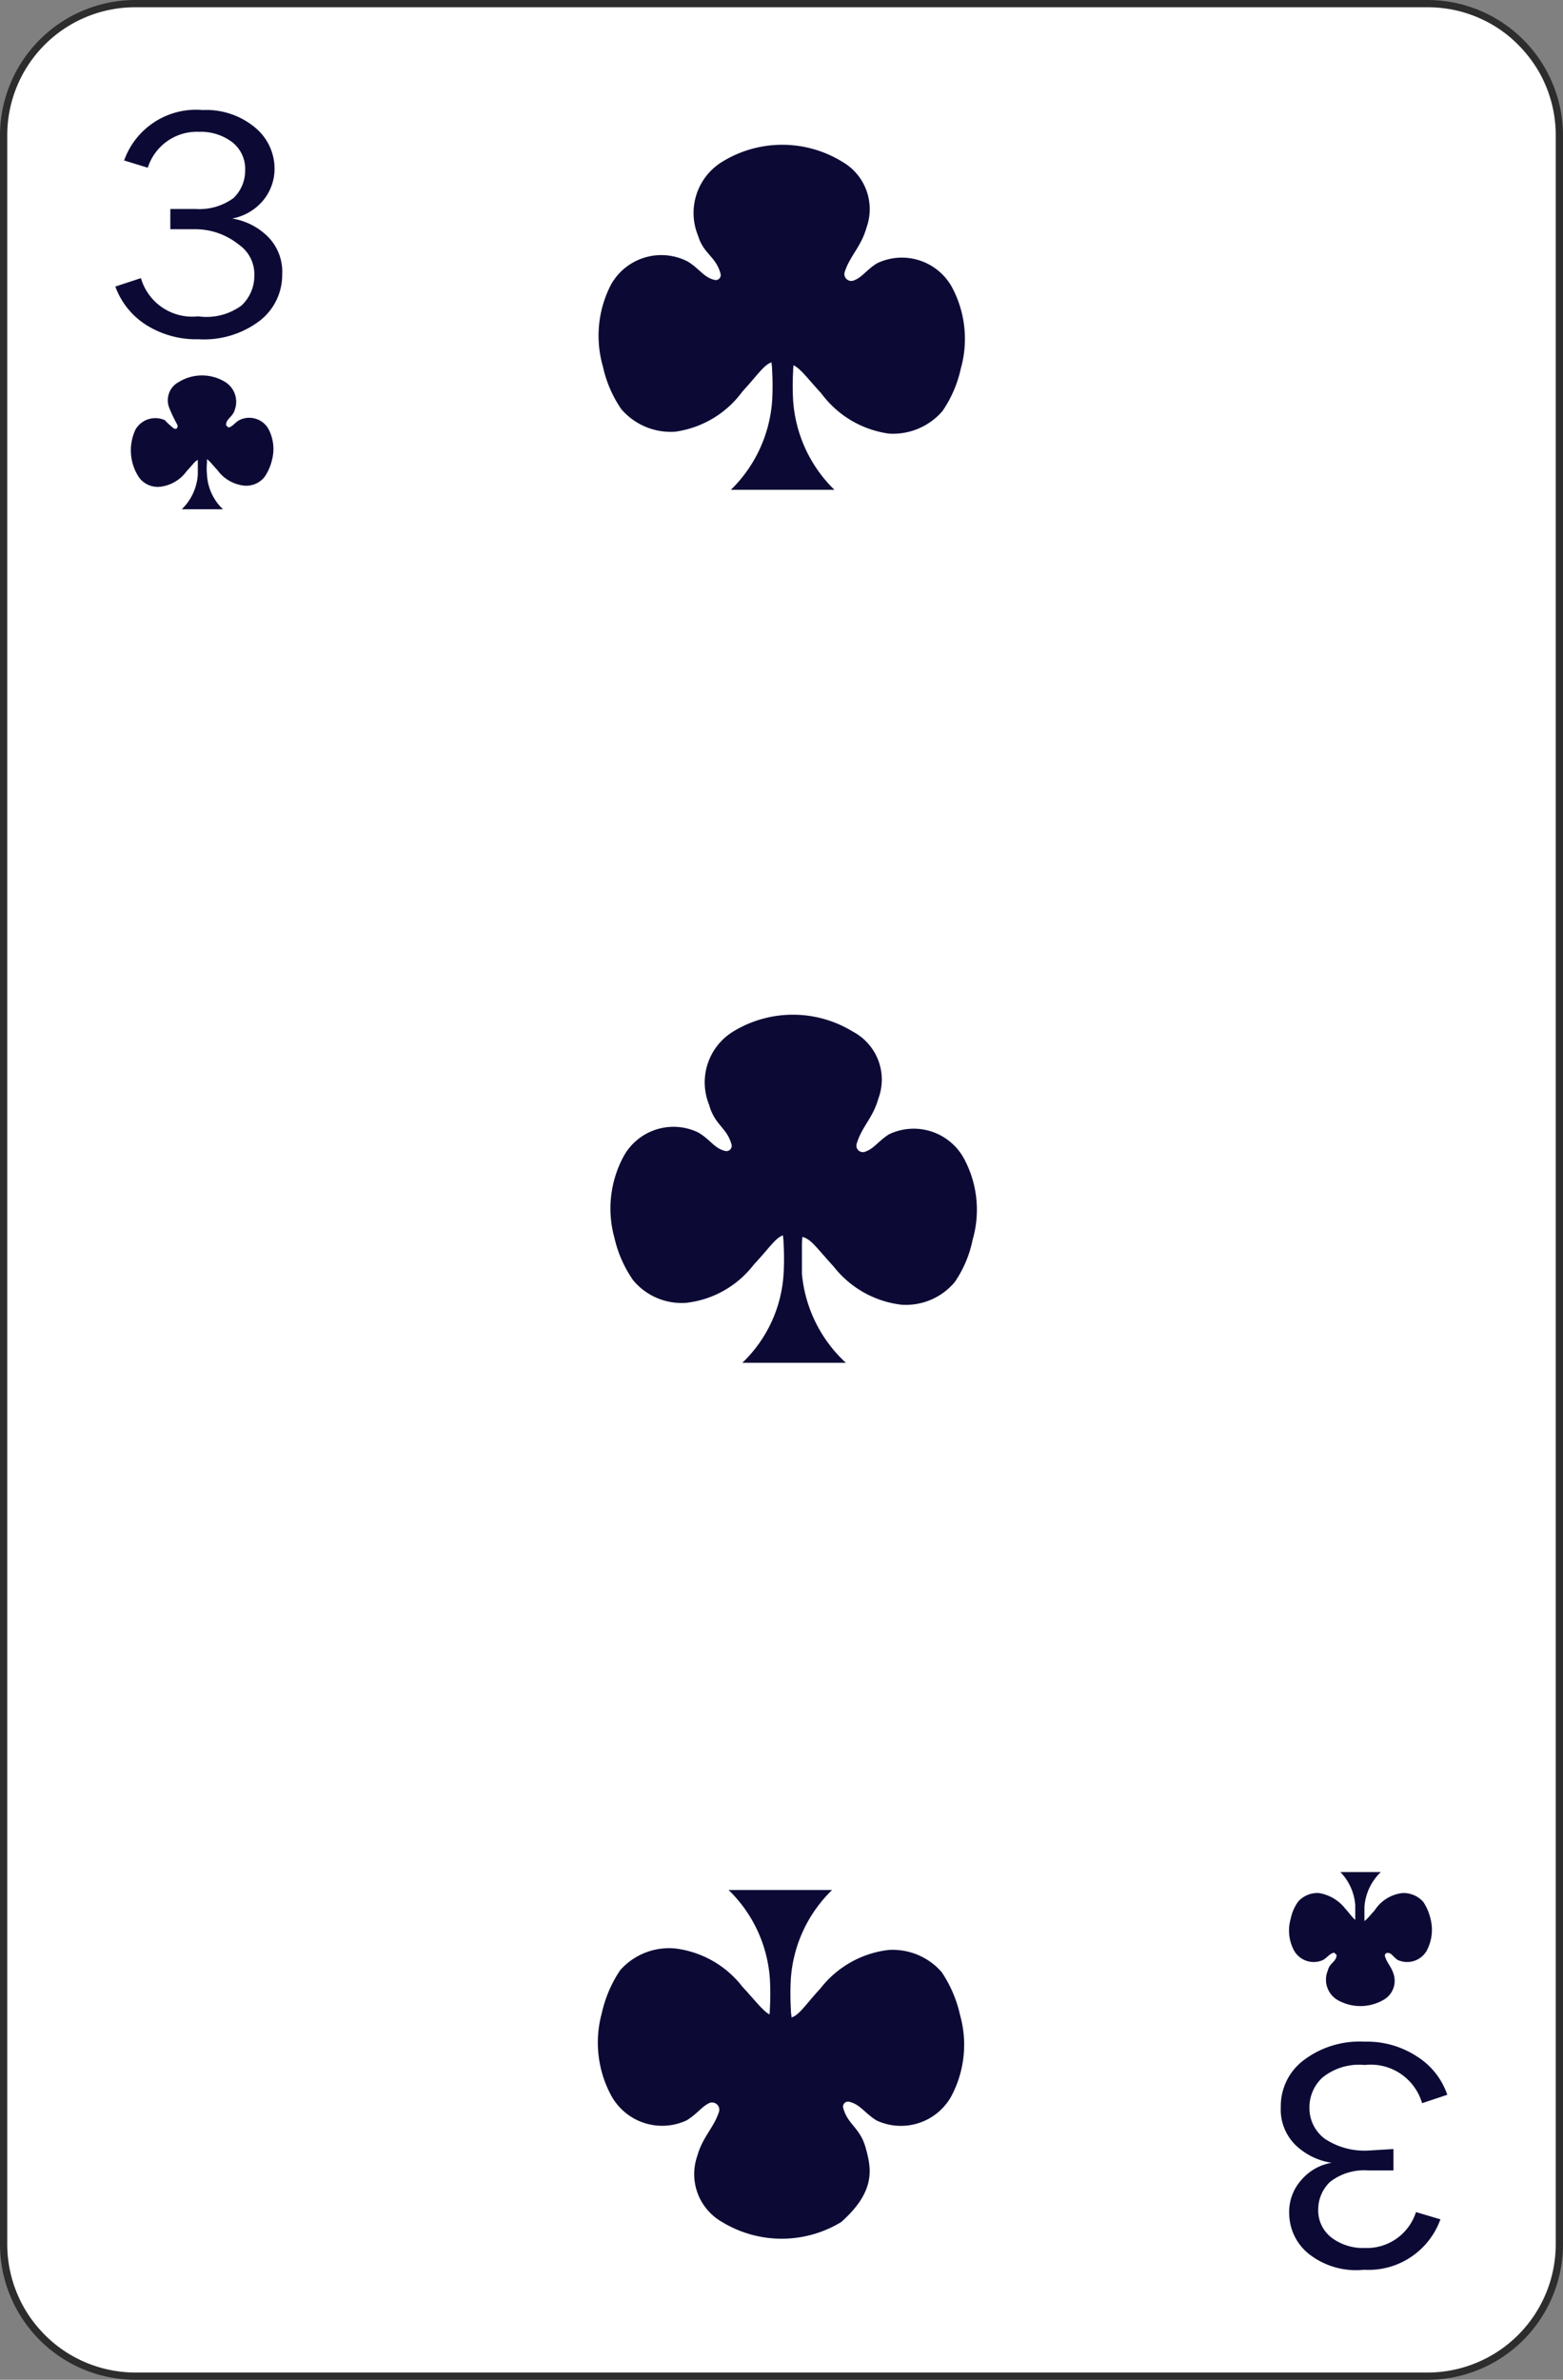 <svg xmlns="http://www.w3.org/2000/svg" viewBox="0 0 40.93 62.29"><rect x="0" y="0" width="40.93" height="62.29" fill="#808080" stroke="none"/><defs><style>.cls-1{fill:#fff;}.cls-2{fill:#2d2d2d;}.cls-3{fill:#0c0a35;}</style></defs><title>Asset 51</title><g id="Layer_2" data-name="Layer 2"><g id="Layer_1-2" data-name="Layer 1"><rect class="cls-1" x="0.09" y="0.09" width="40.74" height="62.1" rx="3.45"/><path class="cls-2" d="M37.39,62.29H3.54A3.55,3.55,0,0,1,0,58.74V3.54A3.55,3.55,0,0,1,3.54,0H37.39a3.55,3.55,0,0,1,3.54,3.54v55.2A3.55,3.55,0,0,1,37.39,62.29ZM3.54.19A3.35,3.35,0,0,0,.19,3.54v55.2A3.36,3.36,0,0,0,3.54,62.1H37.39a3.36,3.36,0,0,0,3.35-3.36V3.54A3.35,3.35,0,0,0,37.39.19Z"/><path class="cls-3" d="M20.42,31.68c0,.26.1.62.1.88a6.78,6.78,0,0,1,0,.78,3.51,3.51,0,0,1-1.08,2.33c.6,0,2.11,0,2.71,0A3.61,3.61,0,0,1,21,33.34c0-.26,0-.52,0-.78s.1-.62.1-.88Z"/><path class="cls-3" d="M20.6,32.32c-.25,0-.39.28-.86.78a2.6,2.6,0,0,1-1.76,1,1.65,1.65,0,0,1-1.4-.59,3.17,3.17,0,0,1-.49-1.11,2.87,2.87,0,0,1,.25-2.15,1.49,1.49,0,0,1,1.94-.61c.33.19.43.43.73.49a.14.14,0,0,0,.15-.16c-.12-.46-.44-.51-.59-1.05A1.56,1.56,0,0,1,19.2,27a3,3,0,0,1,3.13,0A1.42,1.42,0,0,1,23,28.76c-.14.5-.43.73-.56,1.16a.17.17,0,0,0,.23.22c.22-.08.34-.28.61-.45a1.5,1.5,0,0,1,1.95.61,2.82,2.82,0,0,1,.24,2.15A3,3,0,0,1,25,33.56a1.67,1.67,0,0,1-1.4.59,2.65,2.65,0,0,1-1.77-1c-.46-.5-.6-.74-.85-.78Z"/><path class="cls-3" d="M5.42,11.77c0,.1,0,.24,0,.34a1.56,1.56,0,0,0,0,.31,1.34,1.34,0,0,0,.42.91H4.76a1.39,1.39,0,0,0,.42-.91c0-.1,0-.2,0-.31s0-.24,0-.34Z"/><path class="cls-3" d="M5.35,12c.1,0,.16.11.34.3a1,1,0,0,0,.69.41.61.61,0,0,0,.55-.23,1.28,1.28,0,0,0,.19-.43,1.12,1.12,0,0,0-.1-.84A.58.58,0,0,0,6.26,11c-.13.08-.17.17-.28.19a0,0,0,0,1-.06-.06c0-.18.17-.2.23-.41A.61.61,0,0,0,5.9,10a1.16,1.16,0,0,0-1.22,0,.54.54,0,0,0-.25.67,4,4,0,0,0,.22.46c0,.05,0,.11-.09.09A1.66,1.66,0,0,1,4.32,11a.6.6,0,0,0-.77.24,1.28,1.28,0,0,0,.1,1.27.61.61,0,0,0,.55.23,1,1,0,0,0,.69-.41c.18-.19.23-.29.33-.3Z"/><path class="cls-3" d="M4.46,6V5.47h.66a1.51,1.51,0,0,0,1-.29,1,1,0,0,0,.3-.72.89.89,0,0,0-.34-.74,1.37,1.37,0,0,0-.87-.27,1.35,1.35,0,0,0-1.34.94L3.25,4.2A2,2,0,0,1,5.31,2.88a2,2,0,0,1,1.36.45,1.4,1.4,0,0,1,.52,1.08,1.31,1.31,0,0,1-.31.85,1.39,1.39,0,0,1-.8.46A1.71,1.71,0,0,1,7,6.18a1.3,1.3,0,0,1,.39,1,1.52,1.52,0,0,1-.58,1.21,2.42,2.42,0,0,1-1.61.49,2.46,2.46,0,0,1-1.38-.38,2,2,0,0,1-.8-1l.67-.22a1.4,1.4,0,0,0,1.5,1A1.55,1.55,0,0,0,6.32,8a1.06,1.06,0,0,0,.34-.79.94.94,0,0,0-.41-.81A1.81,1.81,0,0,0,5.12,6Z"/><path class="cls-3" d="M35.49,50.52c0-.1,0-.25,0-.35s0-.2,0-.3A1.39,1.39,0,0,0,35.1,49h1.06a1.4,1.4,0,0,0-.43.91c0,.1,0,.2,0,.3s0,.25,0,.35Z"/><path class="cls-3" d="M35.56,50.27c-.1,0-.15-.11-.33-.31a1.1,1.1,0,0,0-.69-.41.67.67,0,0,0-.55.23,1.16,1.16,0,0,0-.19.44,1.11,1.11,0,0,0,.09.84.59.59,0,0,0,.76.24c.13-.08.17-.17.29-.19a0,0,0,0,1,.06.06c0,.18-.18.2-.23.41a.62.62,0,0,0,.24.76,1.21,1.21,0,0,0,1.23,0,.57.57,0,0,0,.25-.68c-.06-.19-.17-.28-.22-.45a.07.07,0,0,1,.09-.09c.08,0,.13.11.24.18a.59.59,0,0,0,.76-.24,1.16,1.16,0,0,0,.1-.84,1.34,1.34,0,0,0-.19-.44.69.69,0,0,0-.55-.23A1,1,0,0,0,36,50c-.18.2-.24.29-.34.31Z"/><path class="cls-3" d="M36.49,56.25v.56h-.66a1.46,1.46,0,0,0-1,.3,1,1,0,0,0-.31.72.9.9,0,0,0,.35.74,1.37,1.37,0,0,0,.87.27,1.35,1.35,0,0,0,1.34-.94l.64.19a2,2,0,0,1-2,1.32A2,2,0,0,1,34.28,59a1.37,1.37,0,0,1-.52-1.08,1.24,1.24,0,0,1,.31-.85,1.33,1.33,0,0,1,.8-.46,1.74,1.74,0,0,1-.94-.46,1.3,1.3,0,0,1-.39-1,1.5,1.5,0,0,1,.58-1.21,2.42,2.42,0,0,1,1.61-.5,2.38,2.38,0,0,1,1.38.39,1.91,1.91,0,0,1,.79,1l-.66.22a1.4,1.4,0,0,0-1.5-1,1.53,1.53,0,0,0-1.11.33,1.06,1.06,0,0,0-.34.79,1,1,0,0,0,.4.81,1.88,1.88,0,0,0,1.14.31Z"/><path class="cls-3" d="M20.12,8.83c0,.26.1.62.1.88a6.78,6.78,0,0,1,0,.78,3.61,3.61,0,0,1-1.08,2.33c.6,0,2.11,0,2.71,0a3.61,3.61,0,0,1-1.08-2.33,6.78,6.78,0,0,1,0-.78c0-.26.11-.62.11-.88Z"/><path class="cls-3" d="M20.3,9.47c-.25,0-.4.28-.86.78a2.63,2.63,0,0,1-1.76,1.05,1.71,1.71,0,0,1-1.41-.59,3.15,3.15,0,0,1-.48-1.11A2.91,2.91,0,0,1,16,7.45,1.51,1.51,0,0,1,18,6.84c.32.19.43.43.73.49a.13.13,0,0,0,.14-.16c-.12-.46-.44-.51-.59-1a1.57,1.57,0,0,1,.64-1.94,3,3,0,0,1,3.13,0,1.43,1.43,0,0,1,.64,1.73c-.14.5-.43.73-.57,1.16a.18.18,0,0,0,.24.22c.22-.08.33-.28.61-.45a1.5,1.5,0,0,1,1.95.61,2.87,2.87,0,0,1,.24,2.15,3.15,3.15,0,0,1-.48,1.11,1.71,1.71,0,0,1-1.4.59,2.65,2.65,0,0,1-1.77-1.05c-.46-.5-.6-.74-.86-.78Z"/><path class="cls-3" d="M20.82,53.46c0-.26-.11-.63-.11-.88a6.87,6.87,0,0,1,0-.79,3.58,3.58,0,0,1,1.08-2.32c-.6,0-2.11,0-2.71,0a3.58,3.58,0,0,1,1.08,2.32,6.87,6.87,0,0,1,0,.79c0,.25-.1.62-.1.88Z"/><path class="cls-3" d="M20.63,52.82c.26,0,.4-.28.86-.78a2.65,2.65,0,0,1,1.77-1,1.7,1.7,0,0,1,1.4.58,3.28,3.28,0,0,1,.48,1.12,2.87,2.87,0,0,1-.24,2.15,1.51,1.51,0,0,1-1.95.61c-.32-.2-.43-.43-.73-.49a.13.13,0,0,0-.14.16c.12.45.44.51.59,1.05s.27,1.13-.64,1.94a3,3,0,0,1-3.12,0,1.44,1.44,0,0,1-.65-1.73c.14-.5.43-.73.57-1.16a.19.19,0,0,0-.24-.23c-.21.09-.33.29-.61.46A1.52,1.52,0,0,1,16,54.84a2.92,2.92,0,0,1-.24-2.15,3.28,3.28,0,0,1,.48-1.12A1.71,1.71,0,0,1,17.68,51a2.63,2.63,0,0,1,1.76,1c.46.5.61.74.86.78Z"/></g></g></svg>